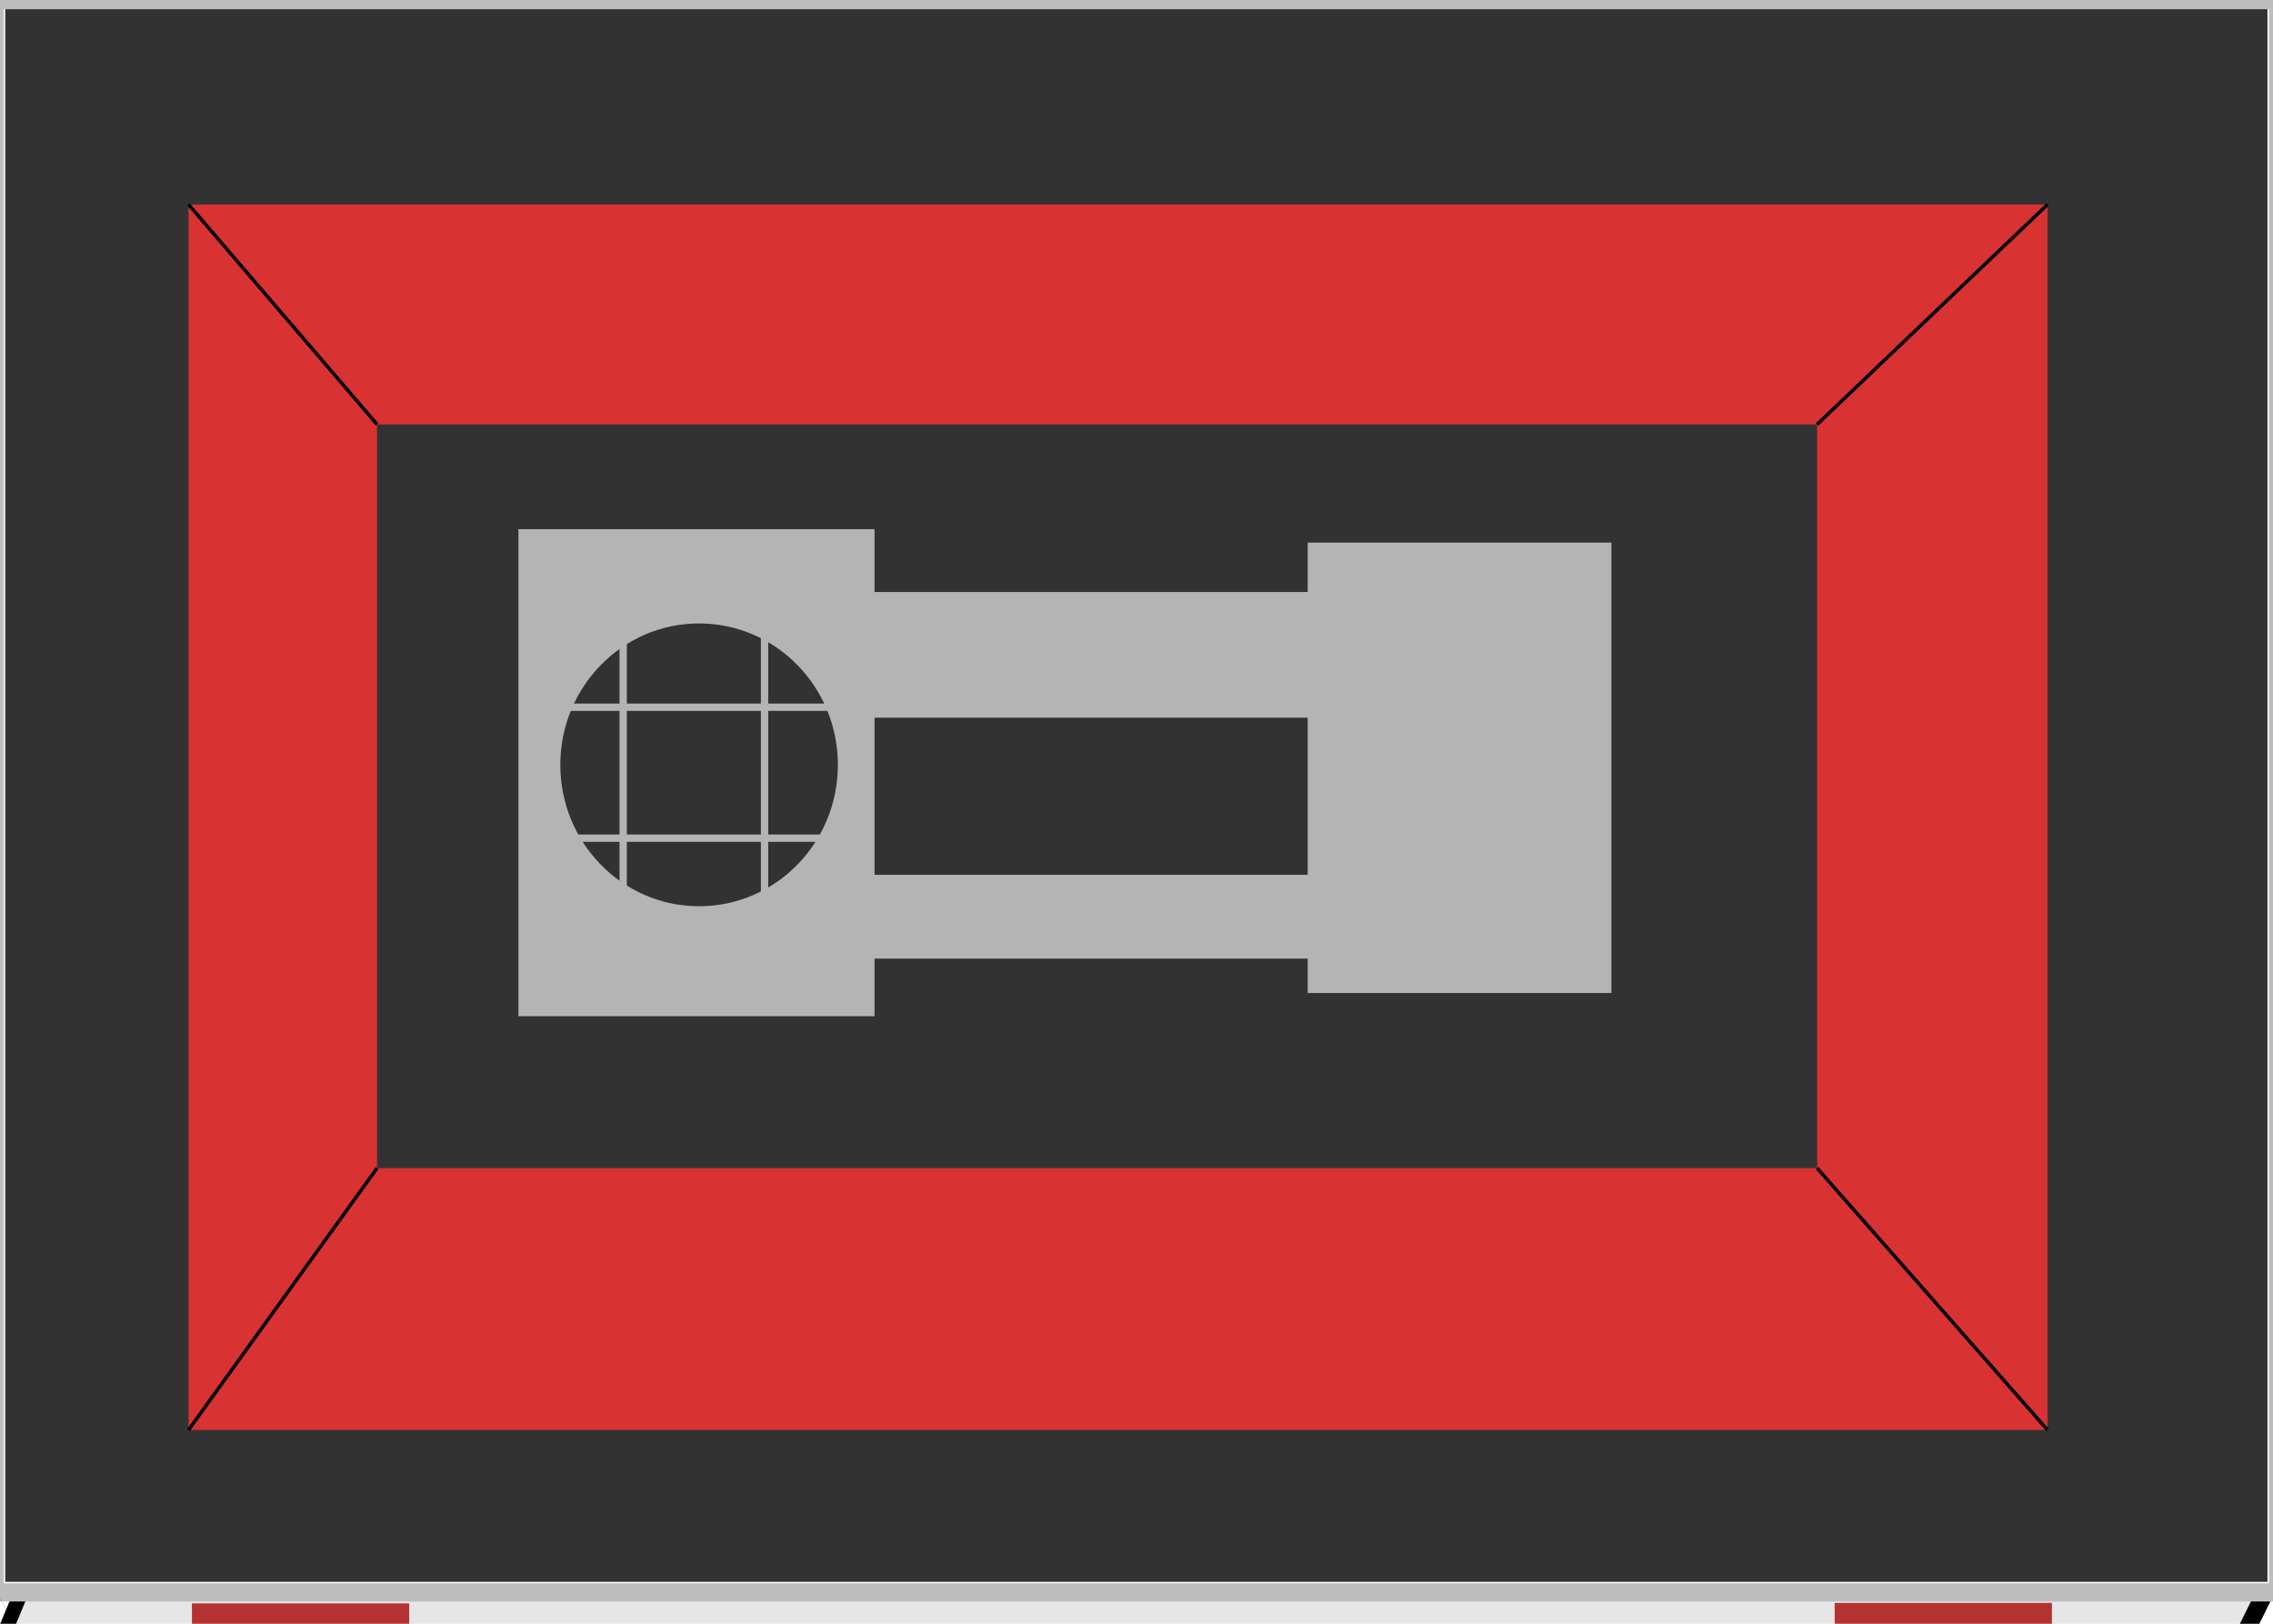 <?xml version="1.0" encoding="UTF-8" standalone="no"?>
<svg
   xmlns:dc="http://purl.org/dc/elements/1.1/"
   xmlns:cc="http://creativecommons.org/ns#"
   xmlns:rdf="http://www.w3.org/1999/02/22-rdf-syntax-ns#"
   xmlns:svg="http://www.w3.org/2000/svg"
   xmlns="http://www.w3.org/2000/svg"
   xmlns:sodipodi="http://sodipodi.sourceforge.net/DTD/sodipodi-0.dtd"
   xmlns:inkscape="http://www.inkscape.org/namespaces/inkscape"
   sodipodi:docname="10s.svg"
   inkscape:version="1.0 (4035a4fb49, 2020-05-01)"
   version="1.1"
   id="svg4824"
   viewBox="0 0 1240.158 885.827"
   height="250mm"
   width="350mm">
  <defs
     id="defs4826">
    <inkscape:path-effect
       is_visible="true"
       id="path-effect5468"
       effect="spiro" />
    <inkscape:path-effect
       is_visible="true"
       id="path-effect5456"
       effect="spiro" />
    <inkscape:path-effect
       is_visible="true"
       id="path-effect5452"
       effect="spiro" />
    <inkscape:path-effect
       is_visible="true"
       id="path-effect5448"
       effect="spiro" />
    <inkscape:path-effect
       is_visible="true"
       id="path-effect5444"
       effect="spiro" />
    <inkscape:path-effect
       is_visible="true"
       id="path-effect5440"
       effect="spiro" />
    <inkscape:path-effect
       is_visible="true"
       id="path-effect5436"
       effect="spiro" />
    <inkscape:path-effect
       is_visible="true"
       id="path-effect5432"
       effect="spiro" />
    <inkscape:path-effect
       is_visible="true"
       id="path-effect5428"
       effect="spiro" />
    <inkscape:path-effect
       is_visible="true"
       id="path-effect5424"
       effect="spiro" />
    <inkscape:path-effect
       is_visible="true"
       id="path-effect5420"
       effect="spiro" />
    <inkscape:path-effect
       is_visible="true"
       id="path-effect5410"
       effect="spiro" />
    <inkscape:path-effect
       is_visible="true"
       id="path-effect5406"
       effect="spiro" />
    <inkscape:path-effect
       is_visible="true"
       id="path-effect5402"
       effect="spiro" />
    <inkscape:path-effect
       is_visible="true"
       id="path-effect5398"
       effect="spiro" />
    <inkscape:path-effect
       is_visible="true"
       id="path-effect5394"
       effect="spiro" />
    <inkscape:path-effect
       is_visible="true"
       id="path-effect5390"
       effect="spiro" />
  </defs>
  <sodipodi:namedview
     inkscape:document-rotation="0"
     inkscape:window-maximized="1"
     inkscape:window-y="-8"
     inkscape:window-x="1272"
     inkscape:window-height="1377"
     inkscape:window-width="2560"
     showgrid="false"
     inkscape:current-layer="layer1"
     inkscape:document-units="px"
     inkscape:cy="76.043519"
     inkscape:cx="979.15407"
     inkscape:zoom="0.5"
     inkscape:pageshadow="2"
     inkscape:pageopacity="0.0"
     borderopacity="1.0"
     bordercolor="#666666"
     pagecolor="#ffffff"
     id="base" />
  <g
     transform="translate(0,-166.535)"
     id="layer1"
     inkscape:groupmode="layer"
     inkscape:label="Layer 1">
    <path
       inkscape:connector-curvature="0"
       inkscape:original-d="m 7.7737355,1046.3182 c 403.4639745,1.9703 815.9716645,3.2037 1222.8197645,0.458"
       inkscape:path-effect="#path-effect5468"
       id="path5466"
       d="m 7.774,1046.318 1222.82,0.458"
       style="fill:none;fill-rule:evenodd;stroke:#e6e6e6;stroke-width:18.966;stroke-linecap:butt;stroke-linejoin:miter;stroke-miterlimit:4;stroke-dasharray:none;stroke-opacity:1" />
    <rect
       y="166.648"
       x="2.857"
       height="862.857"
       width="1234.286"
       id="rect5372"
       style="opacity:1;fill:#323232;fill-opacity:1;stroke:none;stroke-width:30;stroke-linejoin:miter;stroke-miterlimit:4;stroke-dasharray:none;stroke-opacity:0.278" />
    <rect
       y="278.077"
       x="102.857"
       height="668.571"
       width="1014.286"
       id="rect5374"
       style="opacity:1;fill:#d83232;fill-opacity:1;stroke:none;stroke-width:30;stroke-linejoin:miter;stroke-miterlimit:4;stroke-dasharray:none;stroke-opacity:0.278" />
    <rect
       y="398.076"
       x="205.714"
       height="405.714"
       width="785.714"
       id="rect5376"
       style="opacity:1;fill:#323232;fill-opacity:1;stroke:none;stroke-width:30;stroke-linejoin:miter;stroke-miterlimit:4;stroke-dasharray:none;stroke-opacity:0.278" />
    <rect
       y="455.219"
       x="282.857"
       height="265.714"
       width="194.286"
       id="rect5378"
       style="opacity:1;fill:#b4b4b4;fill-opacity:1;stroke:none;stroke-width:30;stroke-linejoin:miter;stroke-miterlimit:4;stroke-dasharray:none;stroke-opacity:0.278" />
    <rect
       y="489.505"
       x="462.857"
       height="68.571"
       width="251.429"
       id="rect5380"
       style="opacity:1;fill:#b4b4b4;fill-opacity:1;stroke:none;stroke-width:30;stroke-linejoin:miter;stroke-miterlimit:4;stroke-dasharray:none;stroke-opacity:0.278" />
    <rect
       y="643.791"
       x="457.143"
       height="45.714"
       width="265.714"
       id="rect5382"
       style="opacity:1;fill:#b4b4b4;fill-opacity:1;stroke:none;stroke-width:30;stroke-linejoin:miter;stroke-miterlimit:4;stroke-dasharray:none;stroke-opacity:0.278" />
    <rect
       y="462.541"
       x="713.482"
       height="245.714"
       width="165.714"
       id="rect5384"
       style="opacity:1;fill:#b4b4b4;fill-opacity:1;stroke:none;stroke-width:30;stroke-linejoin:miter;stroke-miterlimit:4;stroke-dasharray:none;stroke-opacity:0.278" />
    <ellipse
       ry="77.143"
       rx="75.714"
       cy="583.791"
       cx="381.429"
       id="path5386"
       style="opacity:1;fill:#323232;fill-opacity:1;stroke:none;stroke-width:30;stroke-linejoin:miter;stroke-miterlimit:4;stroke-dasharray:none;stroke-opacity:0.278" />
    <path
       inkscape:connector-curvature="0"
       inkscape:original-d="m 297.14286,543.79078 c 57.99988,2.3494 130.77196,-2.10922 177.14285,-2.85714"
       inkscape:path-effect="#path-effect5390"
       id="path5388"
       d="m 297.143,543.791 177.143,-2.857"
       style="fill:none;fill-rule:evenodd;stroke:#bebebe;stroke-width:0;stroke-linecap:butt;stroke-linejoin:miter;stroke-opacity:1;stroke-miterlimit:4;stroke-dasharray:none" />
    <path
       inkscape:connector-curvature="0"
       inkscape:original-d="m 291.42857,612.36221 c 57.2327,-9.55967 124.52131,2.00841 177.14286,2.85715"
       inkscape:path-effect="#path-effect5394"
       id="path5392"
       d="m 291.429,612.362 177.143,2.857"
       style="fill:none;fill-rule:evenodd;stroke:#bebebe;stroke-width:0;stroke-linecap:butt;stroke-linejoin:miter;stroke-opacity:1;stroke-miterlimit:4;stroke-dasharray:none" />
    <path
       inkscape:connector-curvature="0"
       inkscape:original-d="m 285.71429,578.0765 c 58.00245,3.6721 123.79122,3.80896 185.71428,5.71428"
       inkscape:path-effect="#path-effect5398"
       id="path5396"
       d="m 285.714,578.077 185.714,5.714"
       style="fill:none;fill-rule:evenodd;stroke:#bebebe;stroke-width:0;stroke-linecap:butt;stroke-linejoin:miter;stroke-opacity:1;stroke-miterlimit:4;stroke-dasharray:none" />
    <path
       inkscape:connector-curvature="0"
       inkscape:original-d="m 328.57143,486.64793 c 19.19131,55.72685 11.5606,113.67929 17.14286,168.57143"
       inkscape:path-effect="#path-effect5402"
       id="path5400"
       d="m 328.571,486.648 17.143,168.571"
       style="fill:none;fill-rule:evenodd;stroke:#bebebe;stroke-width:0;stroke-linecap:butt;stroke-linejoin:miter;stroke-opacity:1;stroke-miterlimit:4;stroke-dasharray:none" />
    <path
       inkscape:connector-curvature="0"
       inkscape:original-d="m 374.28571,466.64793 c -44.90048,80.16415 12.18808,162.50762 17.14286,228.57143"
       inkscape:path-effect="#path-effect5406"
       id="path5404"
       d="m 374.286,466.648 17.143,228.571"
       style="fill:none;fill-rule:evenodd;stroke:#bebebe;stroke-width:0;stroke-linecap:butt;stroke-linejoin:miter;stroke-opacity:1;stroke-miterlimit:4;stroke-dasharray:none" />
    <path
       inkscape:connector-curvature="0"
       inkscape:original-d="m 434.28571,489.50507 c -0.96417,61.17876 3.8611,125.48558 5.71429,185.71429"
       inkscape:path-effect="#path-effect5410"
       id="path5408"
       d="M 434.286,489.505 440,675.219"
       style="fill:none;fill-rule:evenodd;stroke:#bebebe;stroke-width:0;stroke-linecap:butt;stroke-linejoin:miter;stroke-opacity:1;stroke-miterlimit:4;stroke-dasharray:none" />
    <rect
       y="552.362"
       x="302.857"
       height="71.429"
       width="168.571"
       id="rect5412"
       style="opacity:1;fill:none;fill-opacity:1;stroke:#b4b4b4;stroke-width:4;stroke-linejoin:miter;stroke-miterlimit:4;stroke-dasharray:none;stroke-opacity:1" />
    <rect
       y="495.219"
       x="340"
       height="197.143"
       width="77.143"
       id="rect5414"
       style="opacity:1;fill:none;fill-opacity:1;stroke:#b4b4b4;stroke-width:4;stroke-linejoin:miter;stroke-miterlimit:4;stroke-dasharray:none;stroke-opacity:1" />
    <path
       inkscape:connector-curvature="0"
       inkscape:original-d="m 1236.1706,1034.5965 c 1.4685,29.2195 -10.7636,21.8756 -12.8723,26.1614"
       inkscape:path-effect="#path-effect5436"
       id="path5434"
       d="m 1236.171,1034.597 -12.872,26.161"
       style="fill:none;fill-rule:evenodd;stroke:#000000;stroke-width:9.524;stroke-linecap:butt;stroke-linejoin:miter;stroke-miterlimit:4;stroke-dasharray:none;stroke-opacity:1" />
    <path
       inkscape:connector-curvature="0"
       inkscape:original-d="m 12.069081,1034.0122 c 39.064062,23.6124 -8.9700865,21.6385 -8.9879771,21.6817"
       inkscape:path-effect="#path-effect5444"
       id="path5442"
       d="m 12.069,1034.012 -8.988,21.682"
       style="fill:none;fill-rule:evenodd;stroke:#000000;stroke-width:8;stroke-linecap:butt;stroke-linejoin:miter;stroke-miterlimit:4;stroke-dasharray:none;stroke-opacity:1" />
    <rect
       y="166.608"
       x="-2.897"
       height="868.652"
       width="1245.795"
       id="rect5416"
       style="opacity:1;fill:none;fill-opacity:1;stroke:#bebebe;stroke-width:9.92;stroke-linejoin:miter;stroke-miterlimit:4;stroke-dasharray:none;stroke-opacity:1" />
    <path
       inkscape:connector-curvature="0"
       inkscape:original-d="M -5.6538276,1027.2352 11.36807,1060.3463"
       inkscape:path-effect="#path-effect5440"
       id="path5438"
       d="M -5.654,1027.235 11.368,1060.346"
       style="fill:none;fill-rule:evenodd;stroke:#000000;stroke-width:0.056px;stroke-linecap:butt;stroke-linejoin:miter;stroke-opacity:1" />
    <path
       inkscape:connector-curvature="0"
       inkscape:original-d="m 0,1055.2194 c 405.59083,42.4017 855.44297,61.321 1225.7143,2.8571"
       inkscape:path-effect="#path-effect5452"
       id="path5450"
       d="m 0,1055.219 1225.714,2.857"
       style="fill:none;fill-rule:evenodd;stroke:#000000;stroke-width:4;stroke-linecap:butt;stroke-linejoin:miter;stroke-opacity:1;stroke-miterlimit:4;stroke-dasharray:none" />
    <rect
       y="1046.445"
       x="109.918"
       height="2.065"
       width="108.131"
       id="rect5470"
       style="opacity:1;fill:none;fill-opacity:1;stroke:#b43232;stroke-width:10.4;stroke-linejoin:miter;stroke-miterlimit:4;stroke-dasharray:none;stroke-opacity:1" />
    <rect
       y="1046.212"
       x="1006.206"
       height="2.065"
       width="108.131"
       id="rect5470-2"
       style="opacity:1;fill:none;fill-opacity:1;stroke:#b43232;stroke-width:10.4;stroke-linejoin:miter;stroke-miterlimit:4;stroke-dasharray:none;stroke-opacity:1" />
    <path
       id="path875"
       d="M 102.857,278.077 205.714,398.076"
       style="fill:none;stroke:#000000;stroke-width:1.875;stroke-linecap:butt;stroke-linejoin:miter;stroke-opacity:1;stroke-miterlimit:4;stroke-dasharray:none" />
    <path
       id="path877"
       d="M 991.429,398.076 1117.143,278.077"
       style="fill:none;stroke:#000000;stroke-width:1.875;stroke-linecap:butt;stroke-linejoin:miter;stroke-opacity:1;stroke-miterlimit:4;stroke-dasharray:none" />
    <path
       id="path879"
       d="M 991.429,803.791 1117.143,946.648"
       style="fill:none;stroke:#000000;stroke-width:1.875;stroke-linecap:butt;stroke-linejoin:miter;stroke-opacity:1;stroke-miterlimit:4;stroke-dasharray:none" />
    <path
       id="path881"
       d="M 205.714,803.791 102.857,946.648"
       style="fill:none;stroke:#000000;stroke-width:1.875;stroke-linecap:butt;stroke-linejoin:miter;stroke-opacity:1;stroke-miterlimit:4;stroke-dasharray:none" />
  </g>
</svg>
